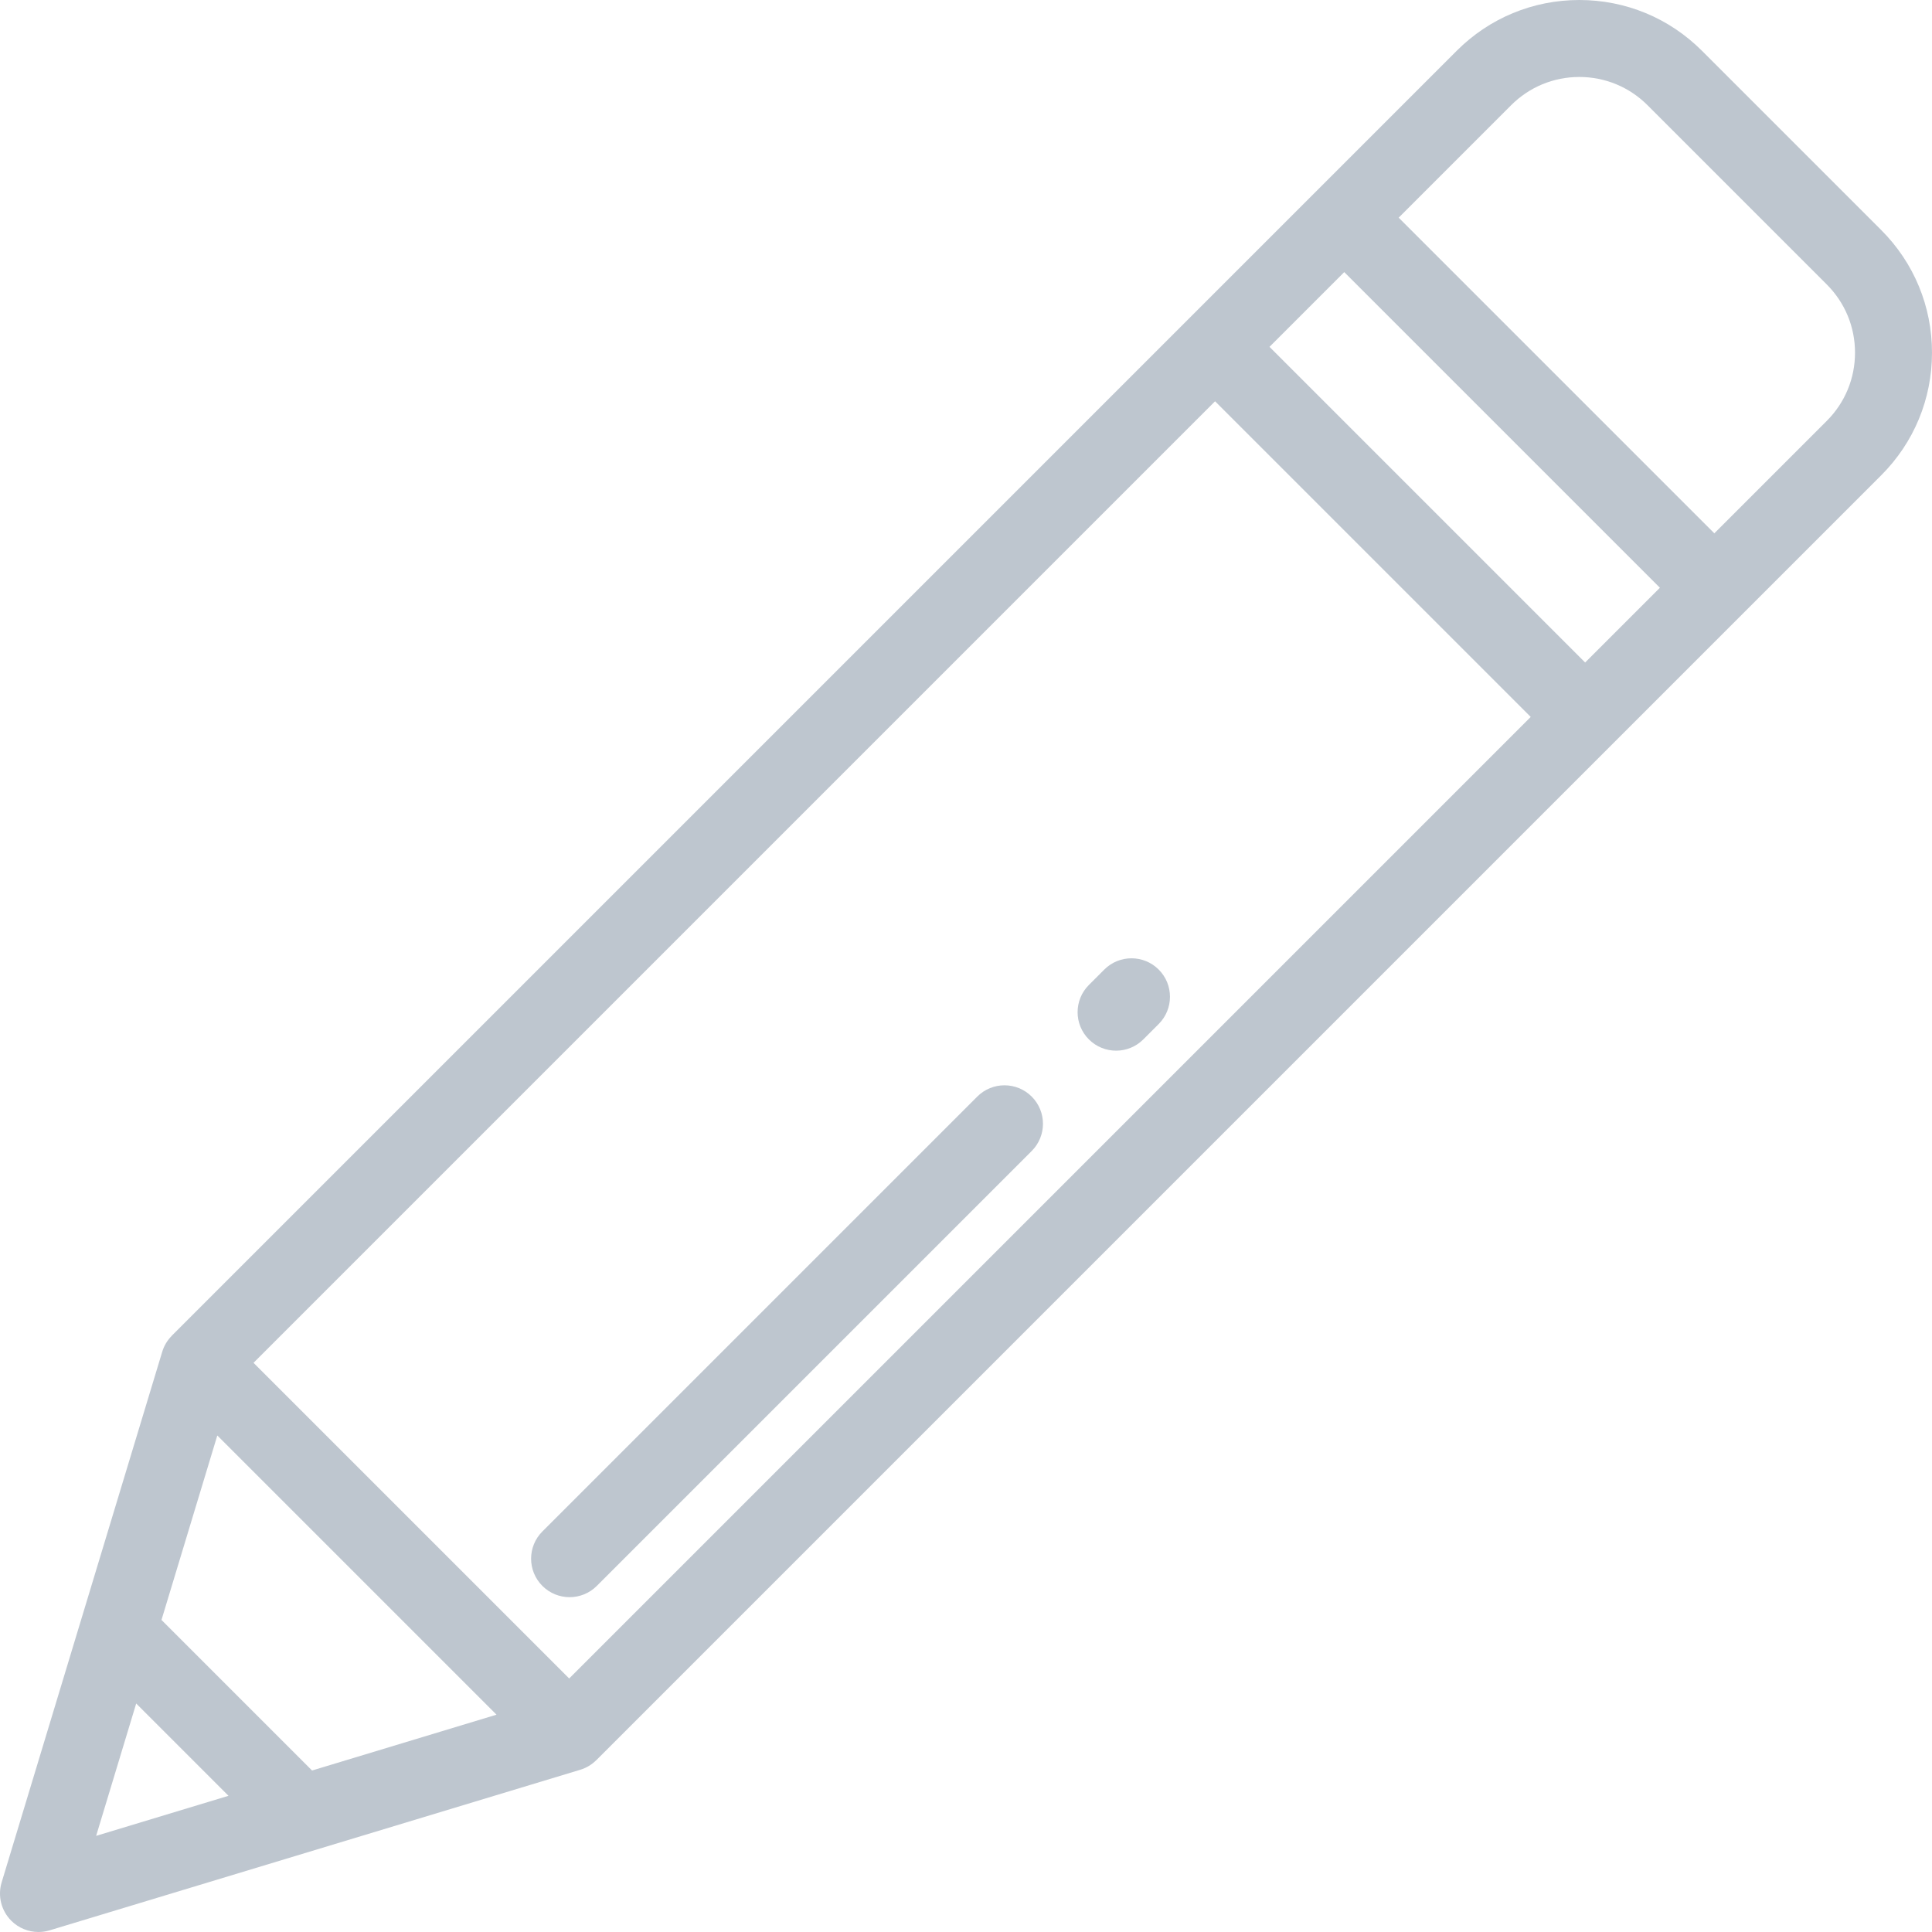 <!DOCTYPE svg PUBLIC "-//W3C//DTD SVG 1.1//EN" "http://www.w3.org/Graphics/SVG/1.1/DTD/svg11.dtd">
<!-- Uploaded to: SVG Repo, www.svgrepo.com, Transformed by: SVG Repo Mixer Tools -->
<svg fill="#bec6cf" height="800px" width="800px" version="1.1" id="Layer_1" xmlns="http://www.w3.org/2000/svg" xmlns:xlink="http://www.w3.org/1999/xlink" viewBox="0 0 512.001 512.001" xml:space="preserve">
<g id="SVGRepo_bgCarrier" stroke-width="0"/>
<g id="SVGRepo_tracerCarrier" stroke-linecap="round" stroke-linejoin="round"/>
<g id="SVGRepo_iconCarrier"> <g> <g> <path d="M498.538,60.958l-47.496-47.495C442.361,4.782,430.817,0,418.539,0s-23.82,4.781-32.502,13.463L45.549,353.953 c0,0-0.004,0.011-0.012,0.033c-1.158,1.165-2.046,2.601-2.538,4.226L0.437,498.848c-1.089,3.599-0.109,7.507,2.55,10.167 C4.928,510.954,7.535,512,10.2,512c0.986,0,1.981-0.144,2.954-0.437l140.637-42.561c1.631-0.494,3.073-1.386,4.24-2.551 c0.003,0,0.018,0.001,0.018,0.001l340.489-340.489c8.682-8.682,13.463-20.225,13.463-32.502 C512.001,81.183,507.22,69.641,498.538,60.958z M25.48,486.521l10.614-35.074l24.46,24.46L25.48,486.521z M82.7,469.204 L42.797,429.3l14.793-48.883l73.993,73.993L82.7,469.204z M150.837,444.816l-83.652-83.652l254.821-254.821l83.652,83.652 L150.837,444.816z M420.082,175.571L336.43,91.919l19.81-19.81l83.652,83.652L420.082,175.571z M484.114,111.539l-29.798,29.798 l-83.652-83.652l29.798-29.798c4.828-4.829,11.249-7.488,18.077-7.488c6.829,0,13.25,2.659,18.078,7.488l47.496,47.496 c4.829,4.829,7.488,11.249,7.488,18.078C491.602,100.29,488.943,106.71,484.114,111.539z"/> </g> </g> <g> <g> <path d="M307.069,256.948c-3.983-3.983-10.441-3.983-14.425,0l-4.08,4.08c-3.983,3.983-3.983,10.441,0,14.425 c1.992,1.992,4.602,2.987,7.212,2.987s5.221-0.995,7.212-2.987l4.08-4.08C311.052,267.389,311.052,260.931,307.069,256.948z"/> </g> </g> <g> <g> <path d="M273.411,290.605c-3.983-3.984-10.441-3.984-14.424,0L143.736,405.856c-3.983,3.983-3.983,10.441,0,14.425 c1.992,1.992,4.602,2.987,7.212,2.987c2.61,0,5.221-0.995,7.212-2.987L273.411,305.03 C277.394,301.047,277.394,294.589,273.411,290.605z"/> </g> </g> </g>
</svg>